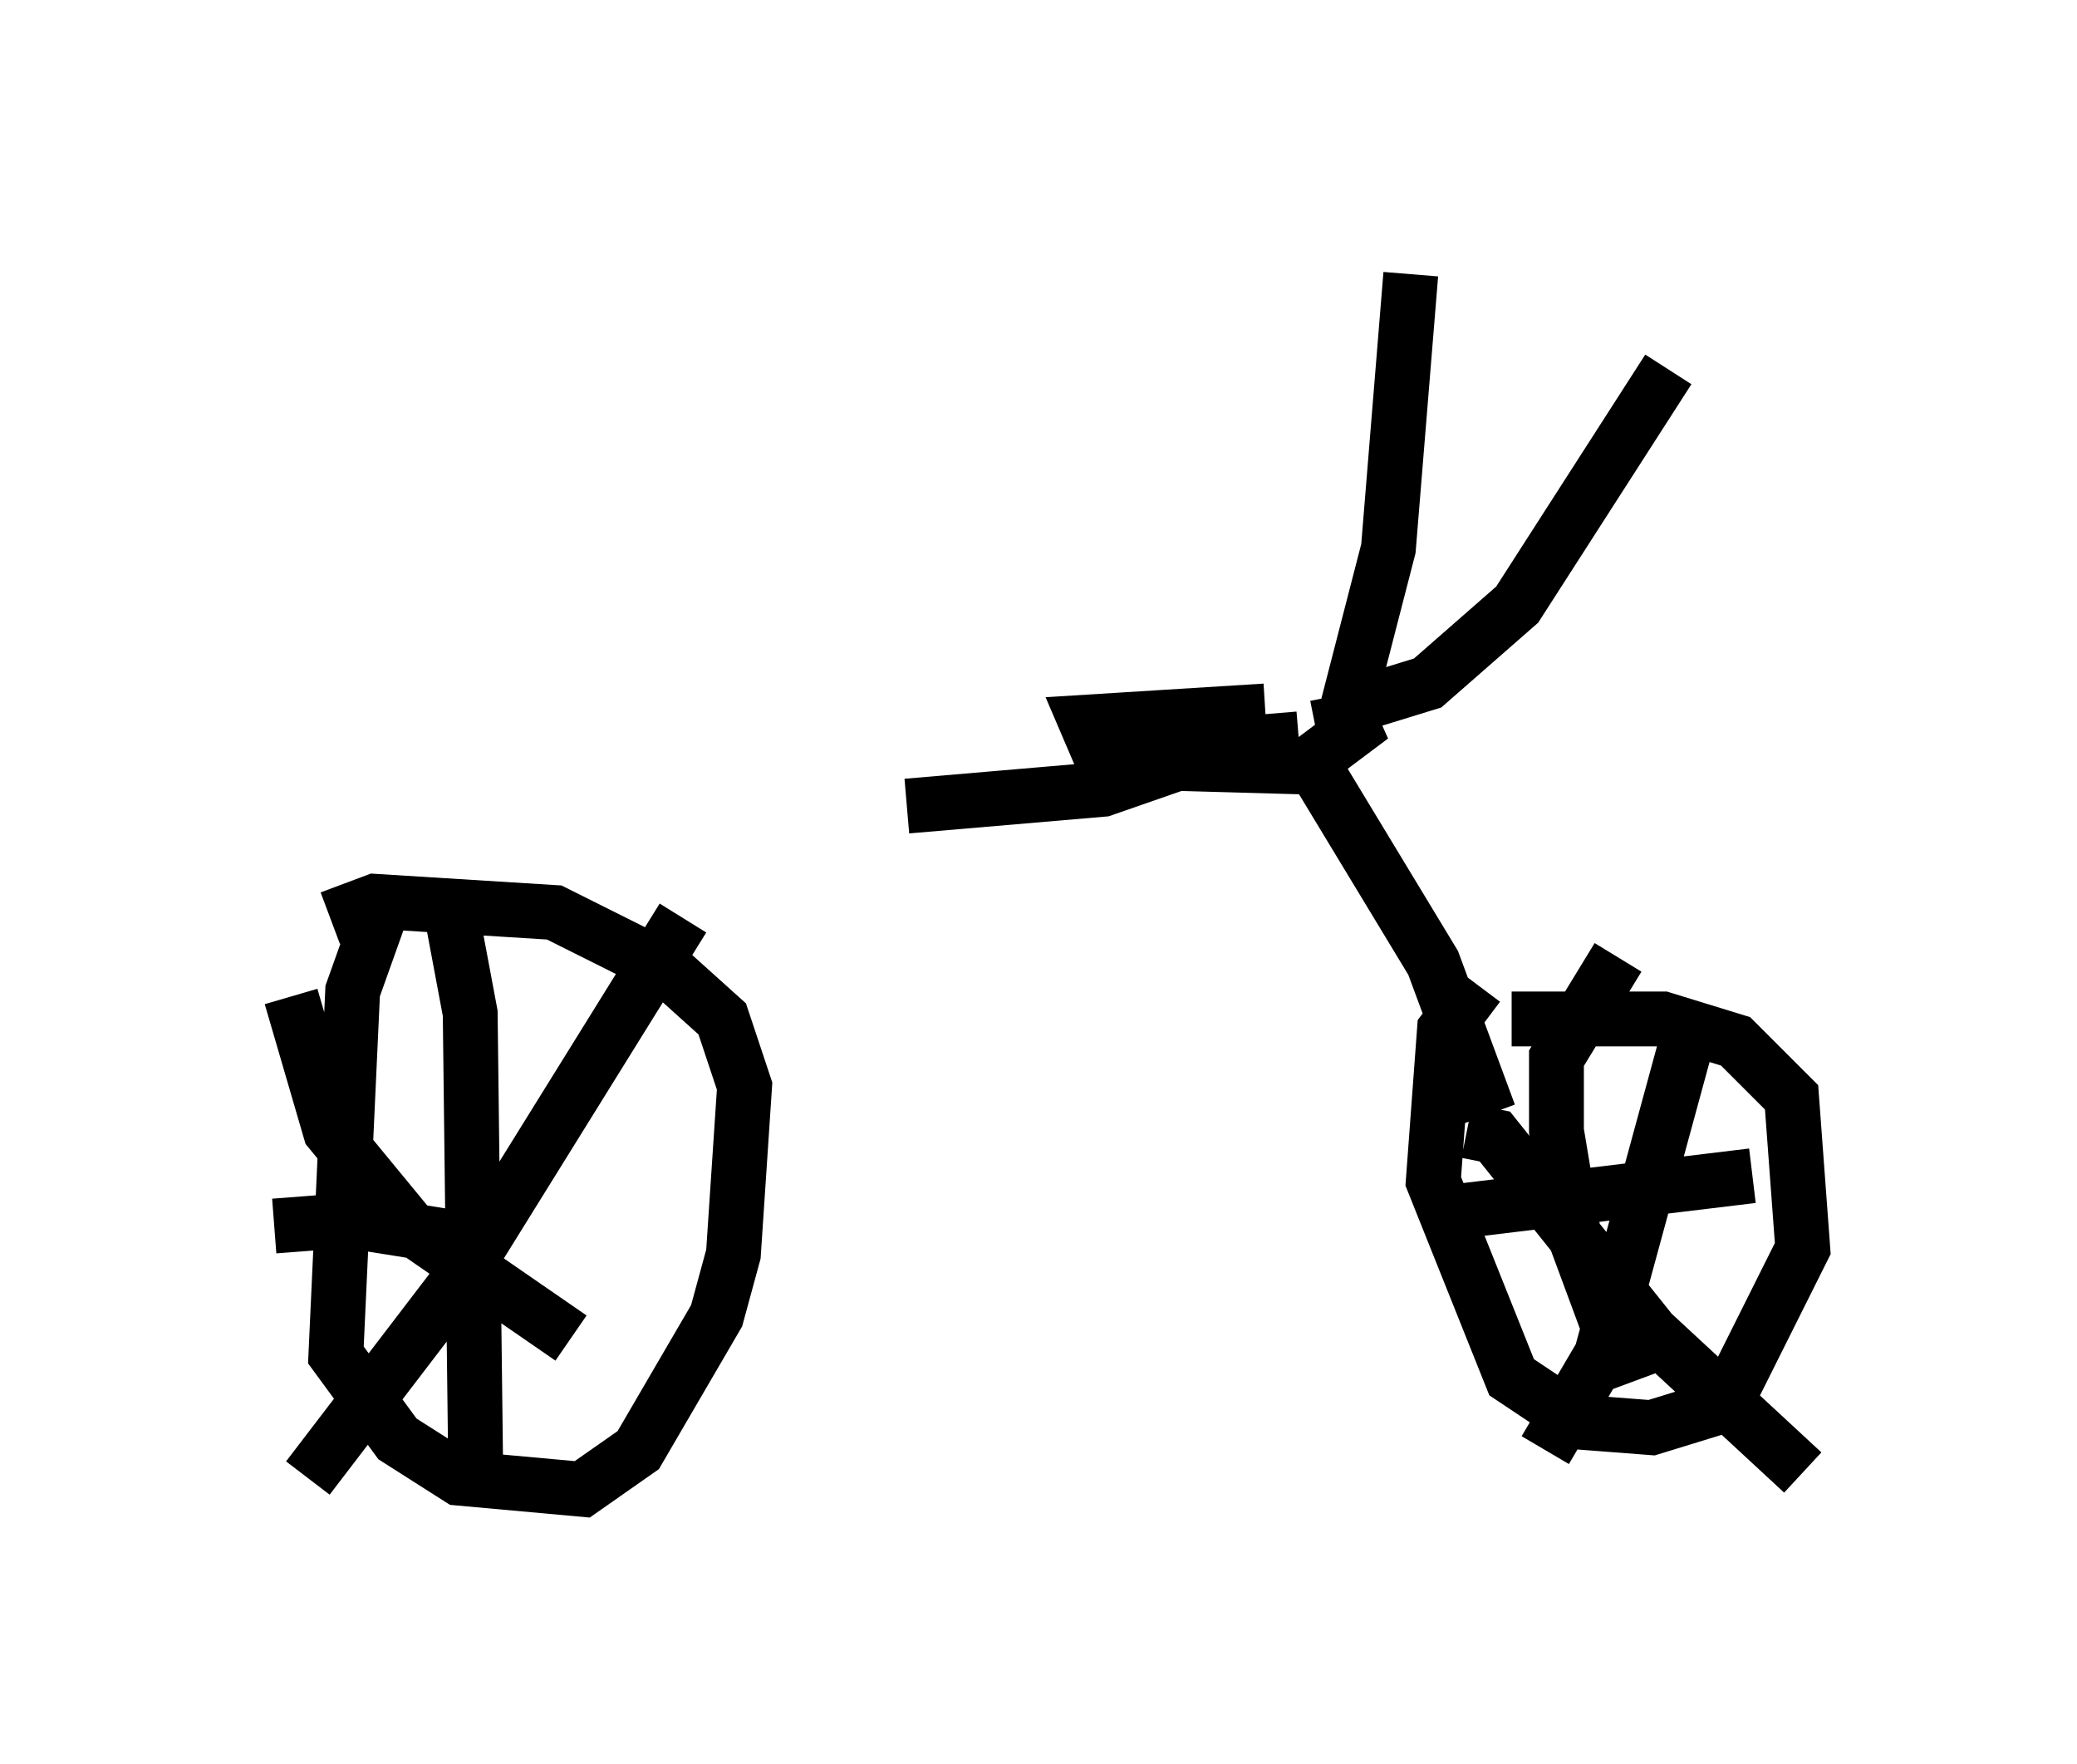 <?xml version="1.0" encoding="utf-8" ?>
<svg baseProfile="full" height="32.152" version="1.1" width="37.869" xmlns="http://www.w3.org/2000/svg" xmlns:ev="http://www.w3.org/2001/xml-events" xmlns:xlink="http://www.w3.org/1999/xlink"><defs /><rect fill="white" height="32.152" width="37.869" x="0" y="0" /><path d="M8.165, 15.208 m-1.225, 1.429 l-0.51, 1.429 -0.306, 6.635 l1.123, 1.531 1.123, 0.715 l2.246, 0.204 1.021, -0.715 l1.429, -2.45 0.306, -1.123 l0.204, -3.063 -0.408, -1.225 l-1.021, -0.919 -2.042, -1.021 l-3.267, -0.204 -0.817, 0.306 m2.246, 0.102 l0.306, 1.633 0.102, 8.473 m-3.675, -4.594 l1.327, -0.102 2.552, 0.408 m3.573, -5.921 l-4.185, 6.738 -2.654, 3.471 m-0.306, -8.779 l0.715, 2.45 1.429, 1.735 l2.96, 2.042 m16.538, -6.431 l-0.613, 0.817 -0.204, 2.756 l1.429, 3.573 1.225, 0.817 l1.327, 0.102 1.327, -0.408 l1.429, -2.858 -0.204, -2.756 l-1.021, -1.021 -1.327, -0.408 l-2.756, 0.0 m1.94, -1.123 l-1.123, 1.838 0.0, 1.327 l0.306, 1.838 1.021, 2.756 m-3.675, -3.063 l5.921, -0.715 m-1.225, -2.348 l-1.531, 5.615 -1.021, 1.735 m-1.429, -5.819 l0.51, 0.102 2.858, 3.573 l2.756, 2.552 m-9.8, -13.883 l-3.267, 0.204 0.306, 0.715 l3.675, 0.102 1.225, -0.919 l-1.021, 0.204 m0.715, -0.408 l1.327, -0.408 1.633, -1.429 l2.756, -4.288 m-5.921, 6.431 l0.817, -3.165 0.408, -5.002 m-1.94, 8.677 l2.348, 3.879 1.021, 2.756 m-3.471, -6.84 l-1.225, 0.102 -2.348, 0.817 l-3.573, 0.306 " fill="none" stroke="black" stroke-width="1" /></svg>